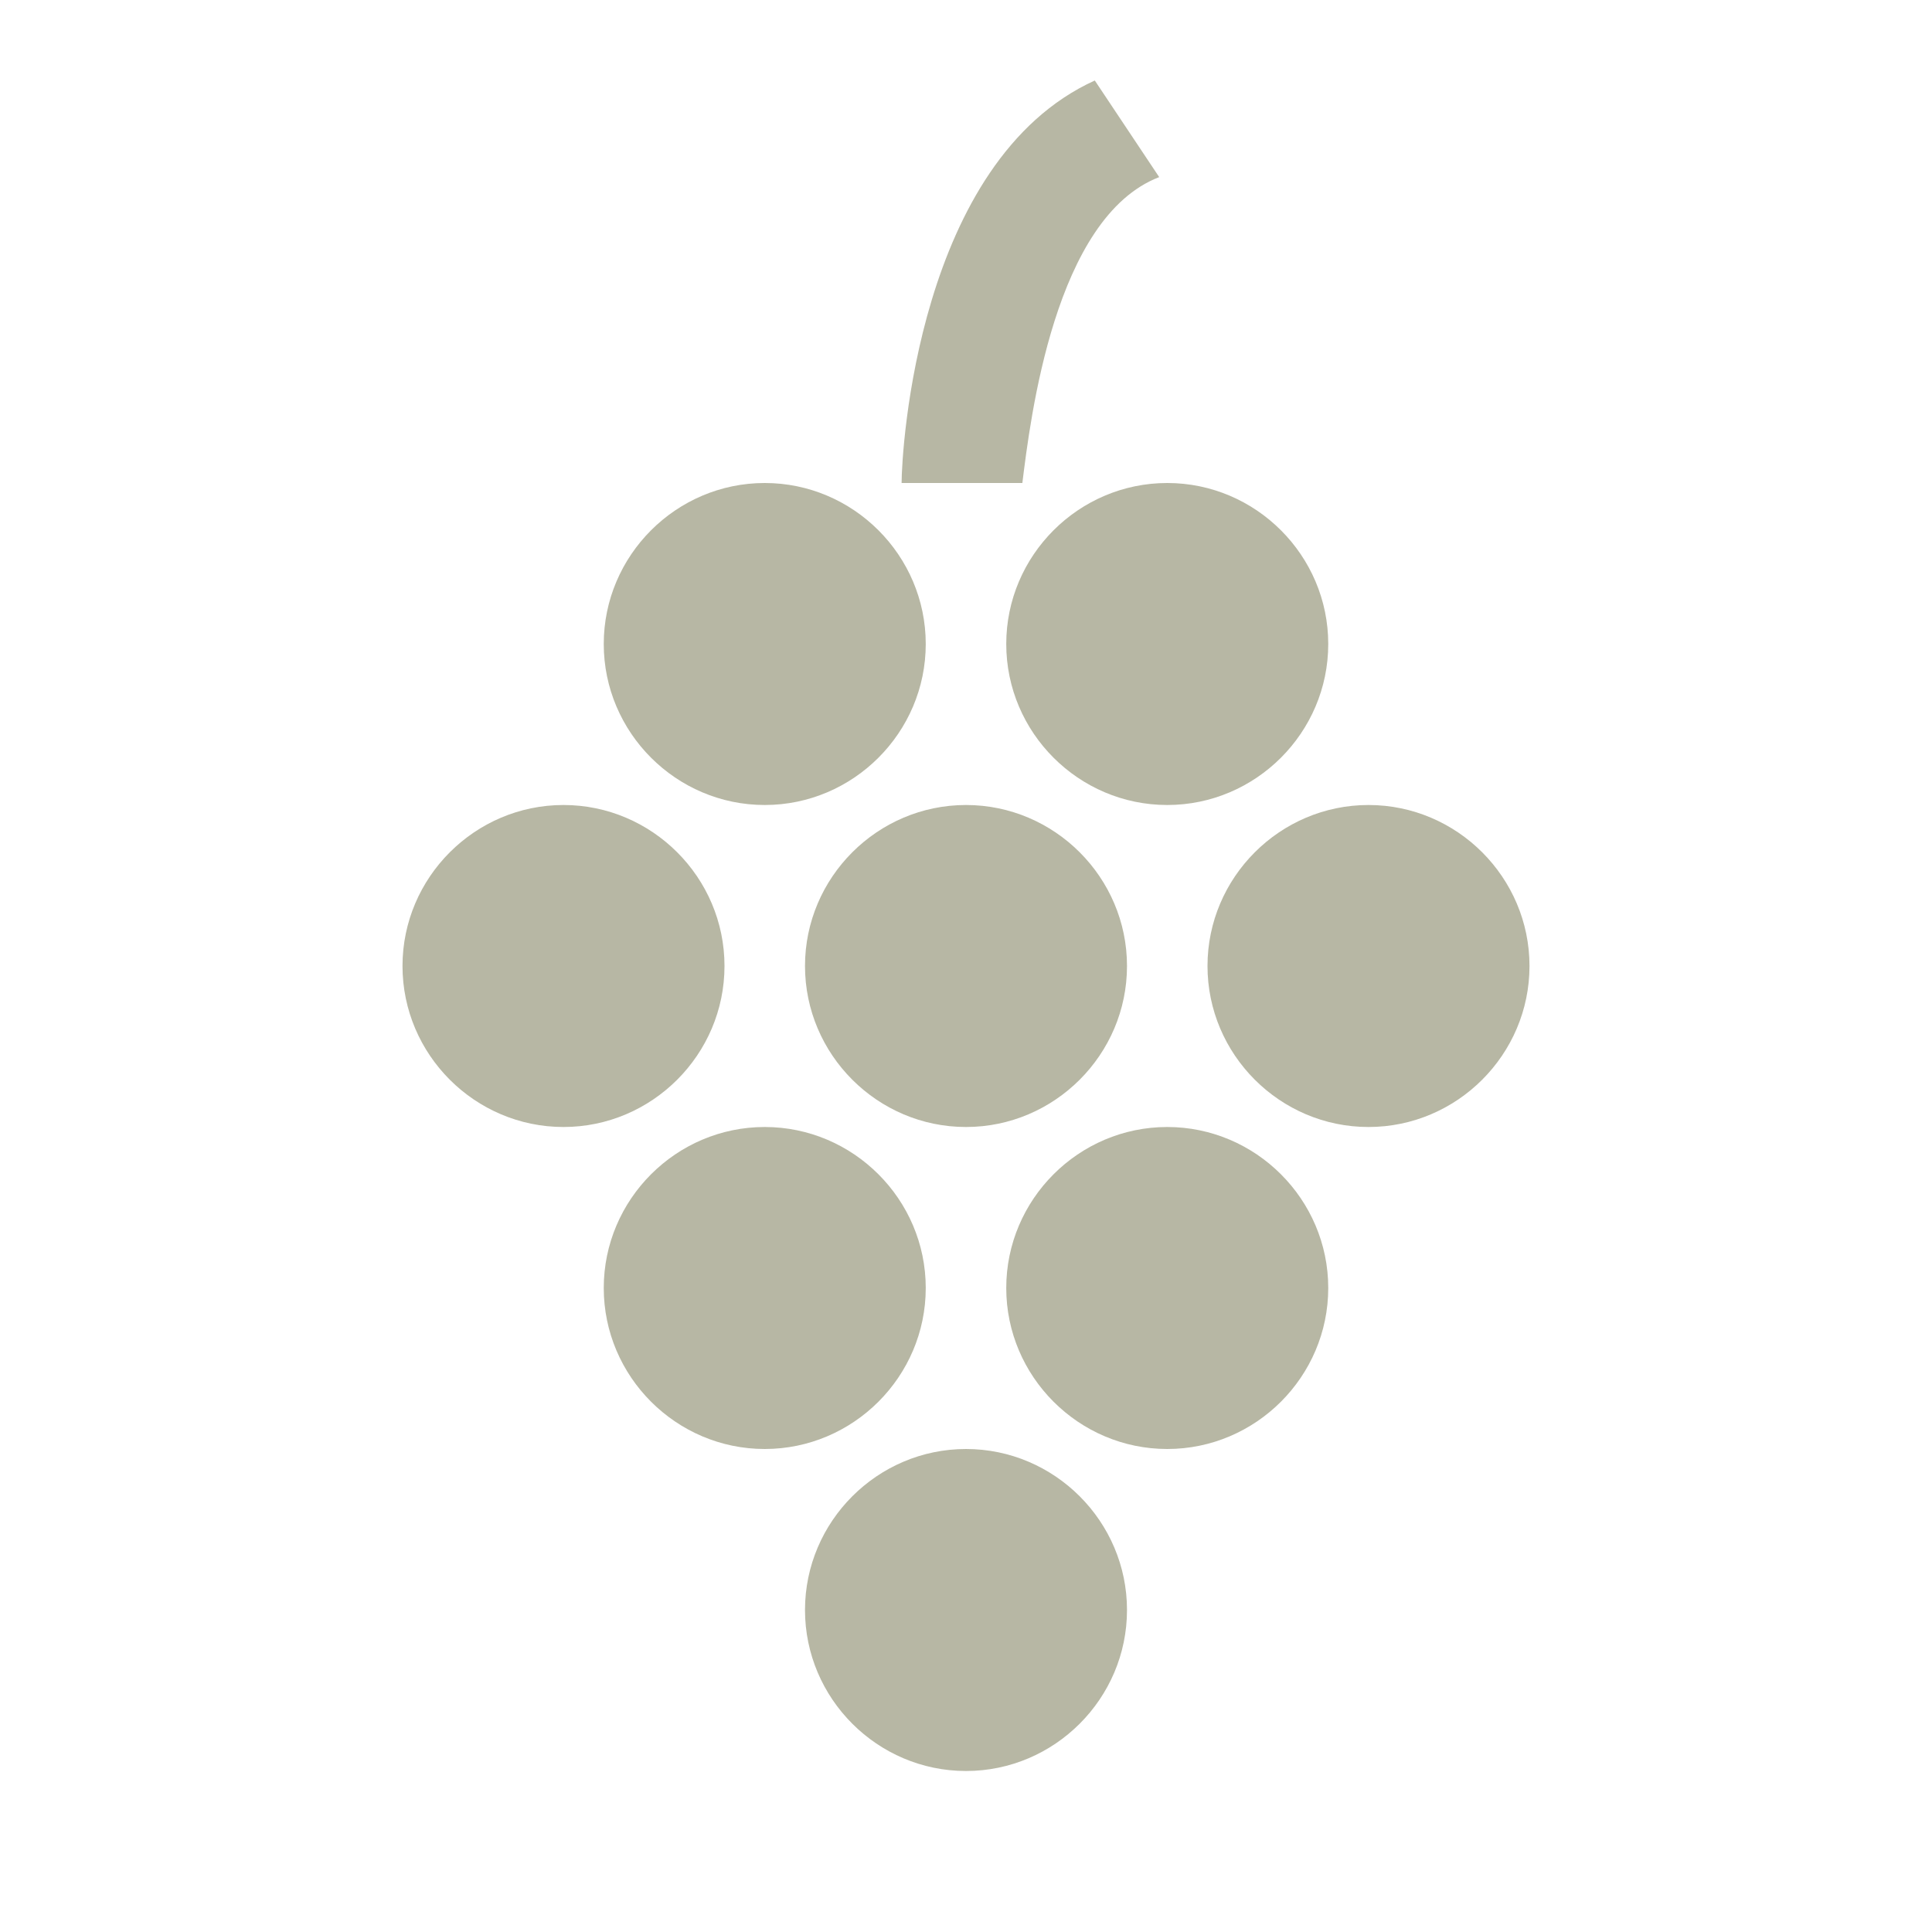 <svg xmlns="http://www.w3.org/2000/svg" width="24" height="24" fill="none" viewBox="0 0 24 24">
  <path fill="#B7B7A4" d="M14 12c0 1.1-.9 2-2 2s-2-.9-2-2 .9-2 2-2 2 .9 2 2Zm-7-2c-1.1 0-2 .9-2 2s.9 2 2 2 2-.9 2-2-.9-2-2-2Zm10 0c-1.1 0-2 .9-2 2s.9 2 2 2 2-.9 2-2-.9-2-2-2Zm-2.5-4c-1.1 0-2 .9-2 2s.9 2 2 2 2-.9 2-2-.9-2-2-2Zm-5 0c-1.1 0-2 .9-2 2s.9 2 2 2 2-.9 2-2-.9-2-2-2Zm5 8c-1.1 0-2 .9-2 2s.9 2 2 2 2-.9 2-2-.9-2-2-2Zm-5 0c-1.1 0-2 .9-2 2s.9 2 2 2 2-.9 2-2-.9-2-2-2Zm2.5 4c-1.1 0-2 .9-2 2s.9 2 2 2 2-.9 2-2-.9-2-2-2Zm2.4-15.8L13.6 1c-2.2 1-2.4 4.6-2.4 5h1.5c.1-.8.4-3.3 1.7-3.8Z"/>
</svg>
